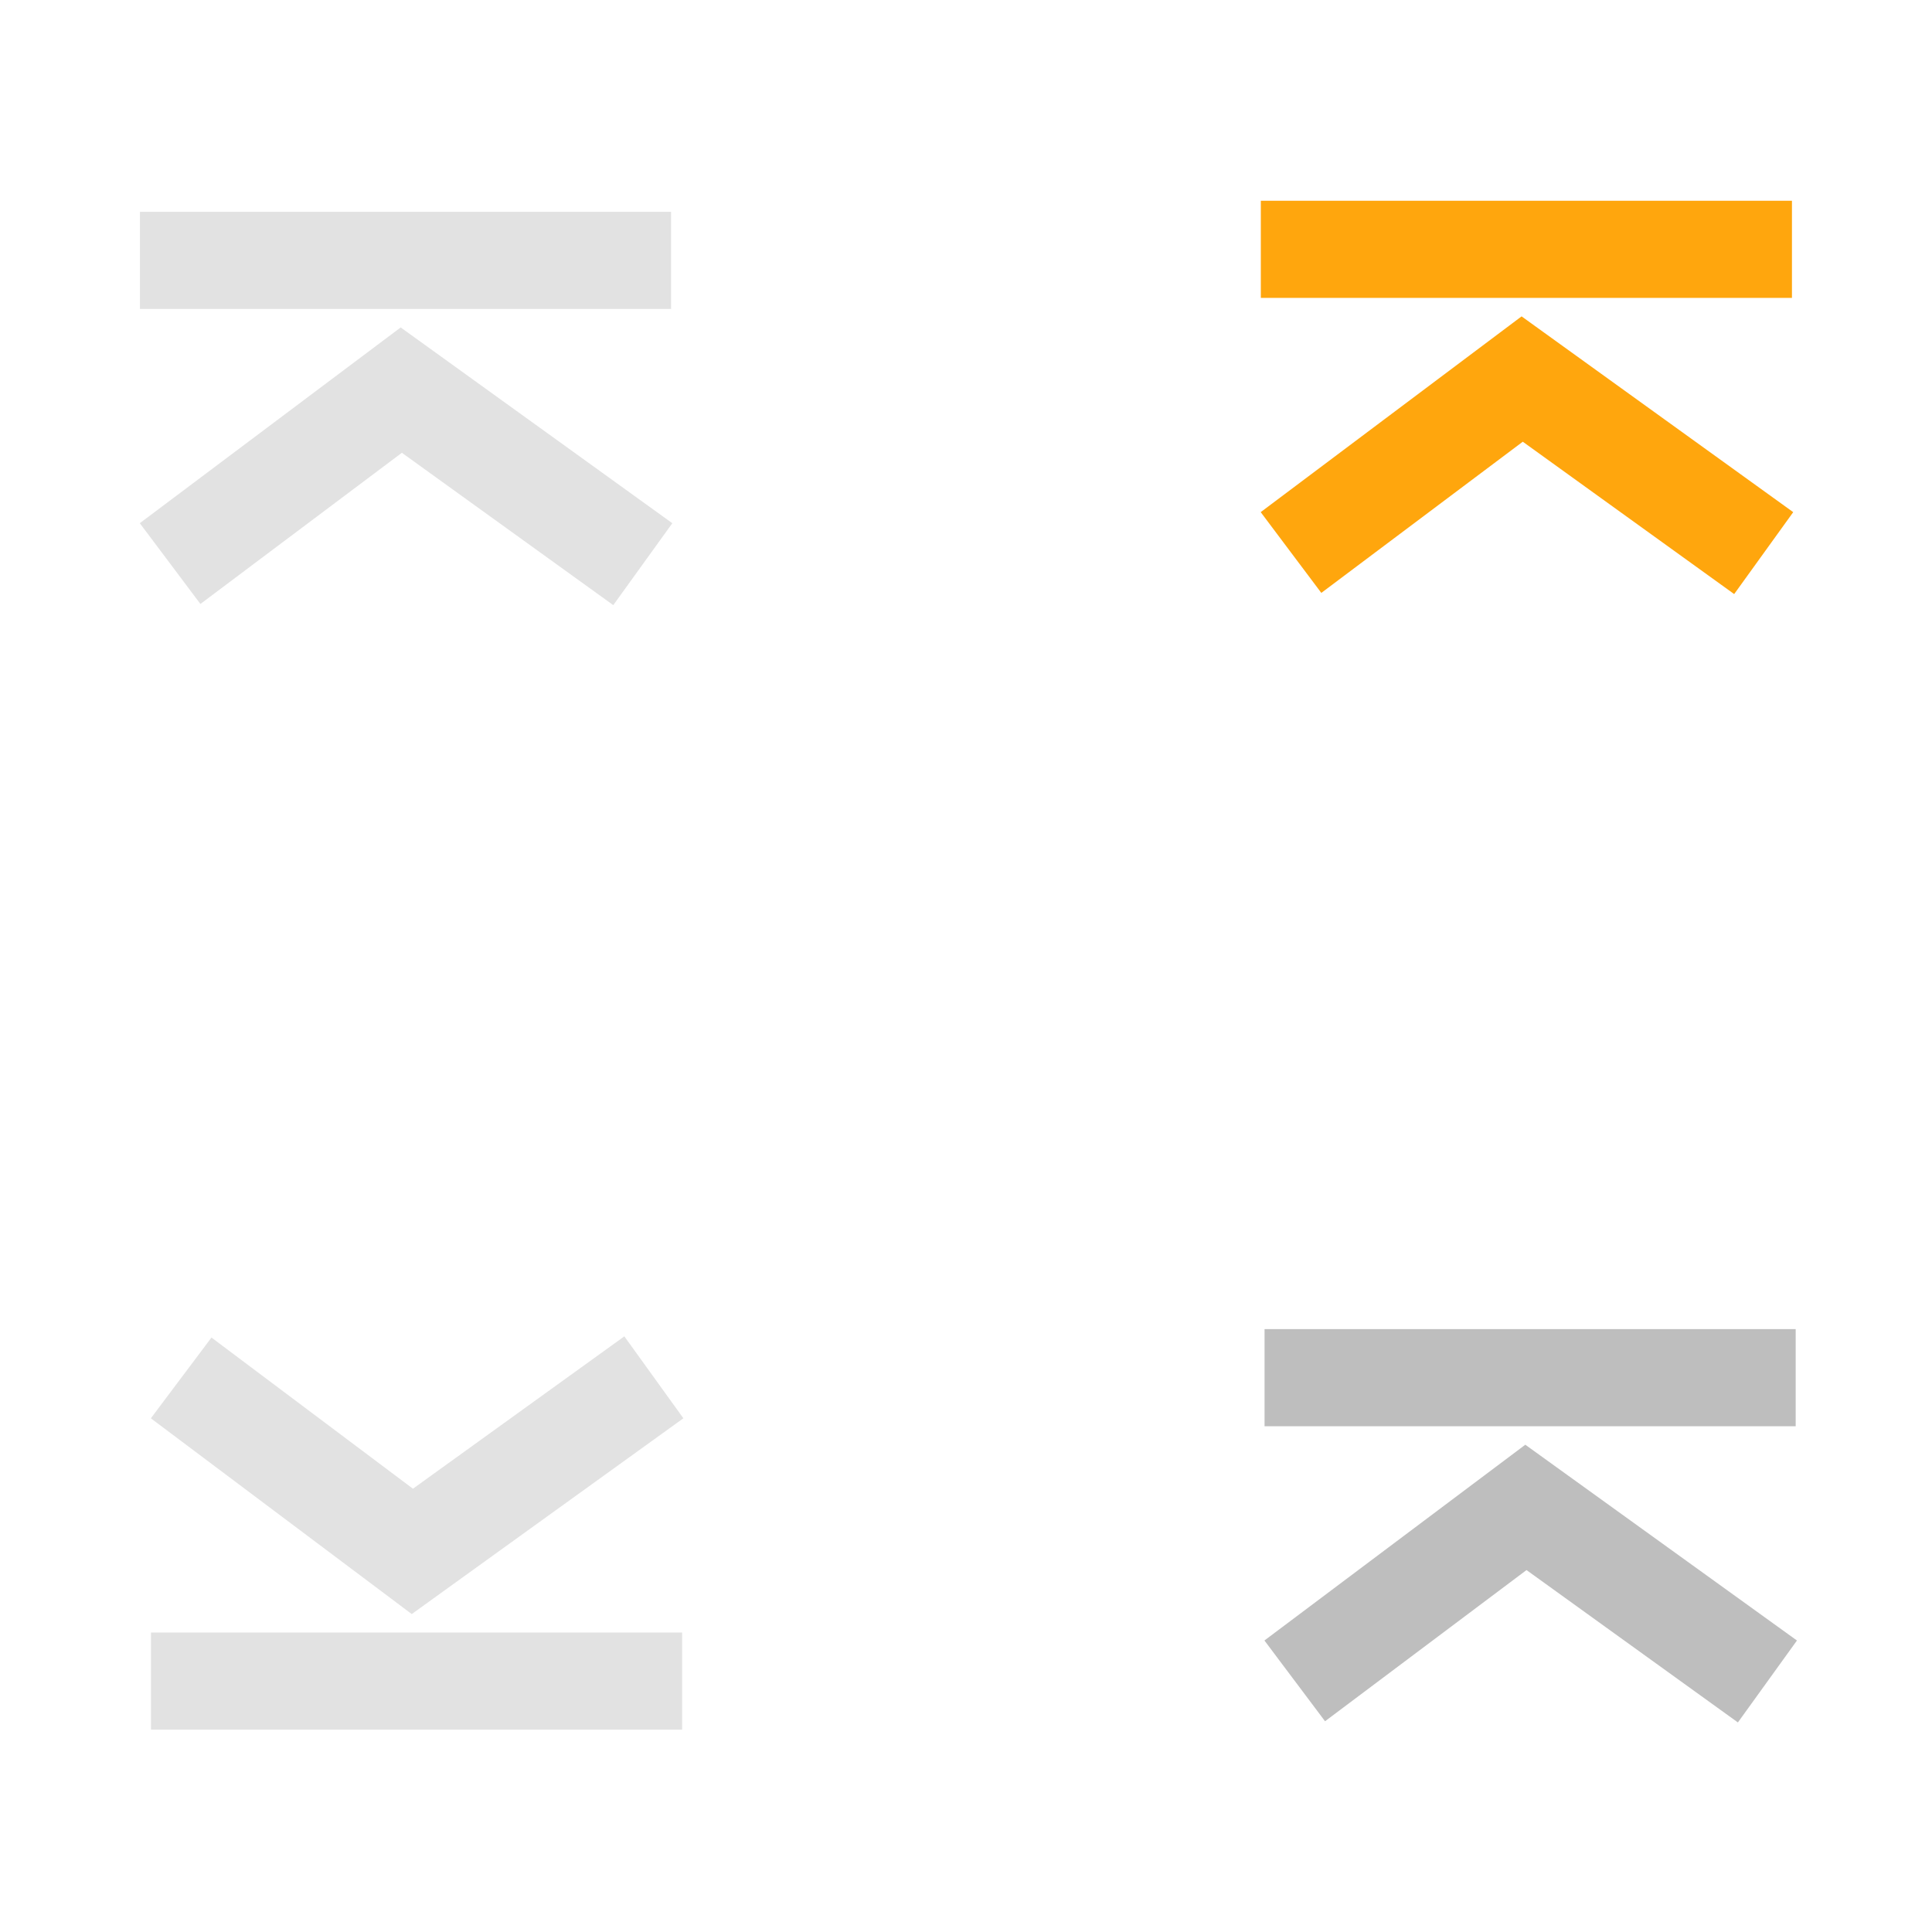 <?xml version="1.0" encoding="UTF-8" standalone="no"?>
<!-- Created with Inkscape (http://www.inkscape.org/) -->

<svg
   xmlns:dc="http://purl.org/dc/elements/1.1/"
   xmlns:cc="http://creativecommons.org/ns#"
   xmlns:rdf="http://www.w3.org/1999/02/22-rdf-syntax-ns#"
   xmlns:svg="http://www.w3.org/2000/svg"
   xmlns="http://www.w3.org/2000/svg"
   xmlns:sodipodi="http://sodipodi.sourceforge.net/DTD/sodipodi-0.dtd"
   xmlns:inkscape="http://www.inkscape.org/namespaces/inkscape"
   width="60.739"
   height="60.739"
   viewBox="0 0 16.071 16.071"
   version="1.1"
   id="svg8"
   inkscape:version="0.92.2 (5c3e80d, 2017-08-06)"
   sodipodi:docname="shade.svg">
  <defs
     id="defs2" />
  <sodipodi:namedview
     id="base"
     pagecolor="#ffffff"
     bordercolor="#666666"
     borderopacity="1.0"
     inkscape:pageopacity="0.0"
     inkscape:pageshadow="2"
     inkscape:zoom="8.5980767"
     inkscape:cx="18.068254"
     inkscape:cy="37.856179"
     inkscape:document-units="px"
     inkscape:current-layer="layer1"
     showgrid="false"
     units="px"
     inkscape:pagecheckerboard="true"
     inkscape:showpageshadow="false"
     inkscape:window-width="1246"
     inkscape:window-height="813"
     inkscape:window-x="126"
     inkscape:window-y="173"
     inkscape:window-maximized="0"
     fit-margin-top="5"
     fit-margin-left="5"
     fit-margin-right="5"
     fit-margin-bottom="5"
     showguides="true"
     inkscape:guide-bbox="true">
    <sodipodi:guide
       position="-6.469,21.383"
       orientation="1,0"
       id="guide865"
       inkscape:locked="false" />
    <sodipodi:guide
       position="-2.044,20.767"
       orientation="1,0"
       id="guide867"
       inkscape:locked="false" />
    <sodipodi:guide
       position="-6.469,17.916"
       orientation="0,1"
       id="guide869"
       inkscape:locked="false" />
  </sodipodi:namedview>
  <g
     inkscape:label="Layer 1"
     inkscape:groupmode="layer"
     id="layer1"
     transform="translate(0.781,-288.919)">
    <g
       id="active-center"
       transform="translate(-1.477,-1.262)">
      <rect
         y="290.271"
         x="0.767"
         height="6.615"
         width="6.615"
         id="rect3862"
         style="opacity:1;fill:none;fill-opacity:0.158;fill-rule:nonzero;stroke:none;stroke-width:0.252;stroke-linecap:square;stroke-linejoin:round;stroke-miterlimit:4;stroke-dasharray:none;stroke-dashoffset:0;stroke-opacity:1" />
      <g
         transform="translate(9.103,8.124)"
         id="g873">
        <path
           style="fill:none;fill-rule:evenodd;stroke:#e2e2e2;stroke-width:0.808;stroke-linecap:butt;stroke-linejoin:miter;stroke-miterlimit:4;stroke-dasharray:none;stroke-opacity:1"
           d="m -7.243,284.223 h 4.418"
           id="path861"
           inkscape:connector-curvature="0" />
        <path
           inkscape:connector-curvature="0"
           id="path863"
           d="m -6.992,286.745 1.923,-1.443 2.009,1.448"
           style="fill:none;fill-rule:evenodd;stroke:#e2e2e2;stroke-width:0.84;stroke-linecap:butt;stroke-linejoin:miter;stroke-miterlimit:4;stroke-dasharray:none;stroke-opacity:1"
           sodipodi:nodetypes="ccc" />
      </g>
    </g>
    <g
       id="pressed-center"
       transform="matrix(1,0,0,-1,-1.385,595.25)">
      <rect
         style="opacity:1;fill:none;fill-opacity:0.158;fill-rule:nonzero;stroke:none;stroke-width:0.252;stroke-linecap:square;stroke-linejoin:round;stroke-miterlimit:4;stroke-dasharray:none;stroke-dashoffset:0;stroke-opacity:1"
         id="rect884"
         width="6.615"
         height="6.615"
         x="0.767"
         y="290.271" />
      <g
         id="g890"
         transform="translate(9.103,8.124)">
        <path
           inkscape:connector-curvature="0"
           id="path886"
           d="m -7.243,284.223 h 4.418"
           style="fill:none;fill-rule:evenodd;stroke:#e2e2e2;stroke-width:0.808;stroke-linecap:butt;stroke-linejoin:miter;stroke-miterlimit:4;stroke-dasharray:none;stroke-opacity:1" />
        <path
           sodipodi:nodetypes="ccc"
           style="fill:none;fill-rule:evenodd;stroke:#e2e2e2;stroke-width:0.84;stroke-linecap:butt;stroke-linejoin:miter;stroke-miterlimit:4;stroke-dasharray:none;stroke-opacity:1"
           d="m -6.992,286.745 1.923,-1.443 2.009,1.448"
           id="path888"
           inkscape:connector-curvature="0" />
      </g>
    </g>
    <g
       transform="translate(7.847,-1.354)"
       id="hover-center">
      <rect
         style="opacity:1;fill:none;fill-opacity:0.158;fill-rule:nonzero;stroke:none;stroke-width:0.252;stroke-linecap:square;stroke-linejoin:round;stroke-miterlimit:4;stroke-dasharray:none;stroke-dashoffset:0;stroke-opacity:1"
         id="rect894"
         width="6.615"
         height="6.615"
         x="0.767"
         y="290.271" />
      <g
         id="g900"
         transform="translate(9.103,8.124)">
        <path
           inkscape:connector-curvature="0"
           id="path896"
           d="m -7.243,284.223 h 4.418"
           style="fill:none;fill-rule:evenodd;stroke:#ffa60d;stroke-width:0.808;stroke-linecap:butt;stroke-linejoin:miter;stroke-miterlimit:4;stroke-dasharray:none;stroke-opacity:1" />
        <path
           sodipodi:nodetypes="ccc"
           style="fill:none;fill-rule:evenodd;stroke:#ffa60d;stroke-width:0.84;stroke-linecap:butt;stroke-linejoin:miter;stroke-miterlimit:4;stroke-dasharray:none;stroke-opacity:1"
           d="m -6.992,286.745 1.923,-1.443 2.009,1.448"
           id="path898"
           inkscape:connector-curvature="0" />
      </g>
    </g>
    <g
       transform="translate(7.878,8.032)"
       id="inactive-center">
      <rect
         style="opacity:1;fill:none;fill-opacity:0.158;fill-rule:nonzero;stroke:none;stroke-width:0.252;stroke-linecap:square;stroke-linejoin:round;stroke-miterlimit:4;stroke-dasharray:none;stroke-dashoffset:0;stroke-opacity:1"
         id="rect904"
         width="6.615"
         height="6.615"
         x="0.767"
         y="290.271" />
      <g
         id="g910"
         transform="translate(9.103,8.124)">
        <path
           inkscape:connector-curvature="0"
           id="path906"
           d="m -7.243,284.223 h 4.418"
           style="fill:none;fill-rule:evenodd;stroke:#bebebe;stroke-width:0.808;stroke-linecap:butt;stroke-linejoin:miter;stroke-miterlimit:4;stroke-dasharray:none;stroke-opacity:1" />
        <path
           sodipodi:nodetypes="ccc"
           style="fill:none;fill-rule:evenodd;stroke:#bebebe;stroke-width:0.84;stroke-linecap:butt;stroke-linejoin:miter;stroke-miterlimit:4;stroke-dasharray:none;stroke-opacity:1"
           d="m -6.992,286.745 1.923,-1.443 2.009,1.448"
           id="path908"
           inkscape:connector-curvature="0" />
      </g>
    </g>
  </g>
</svg>
